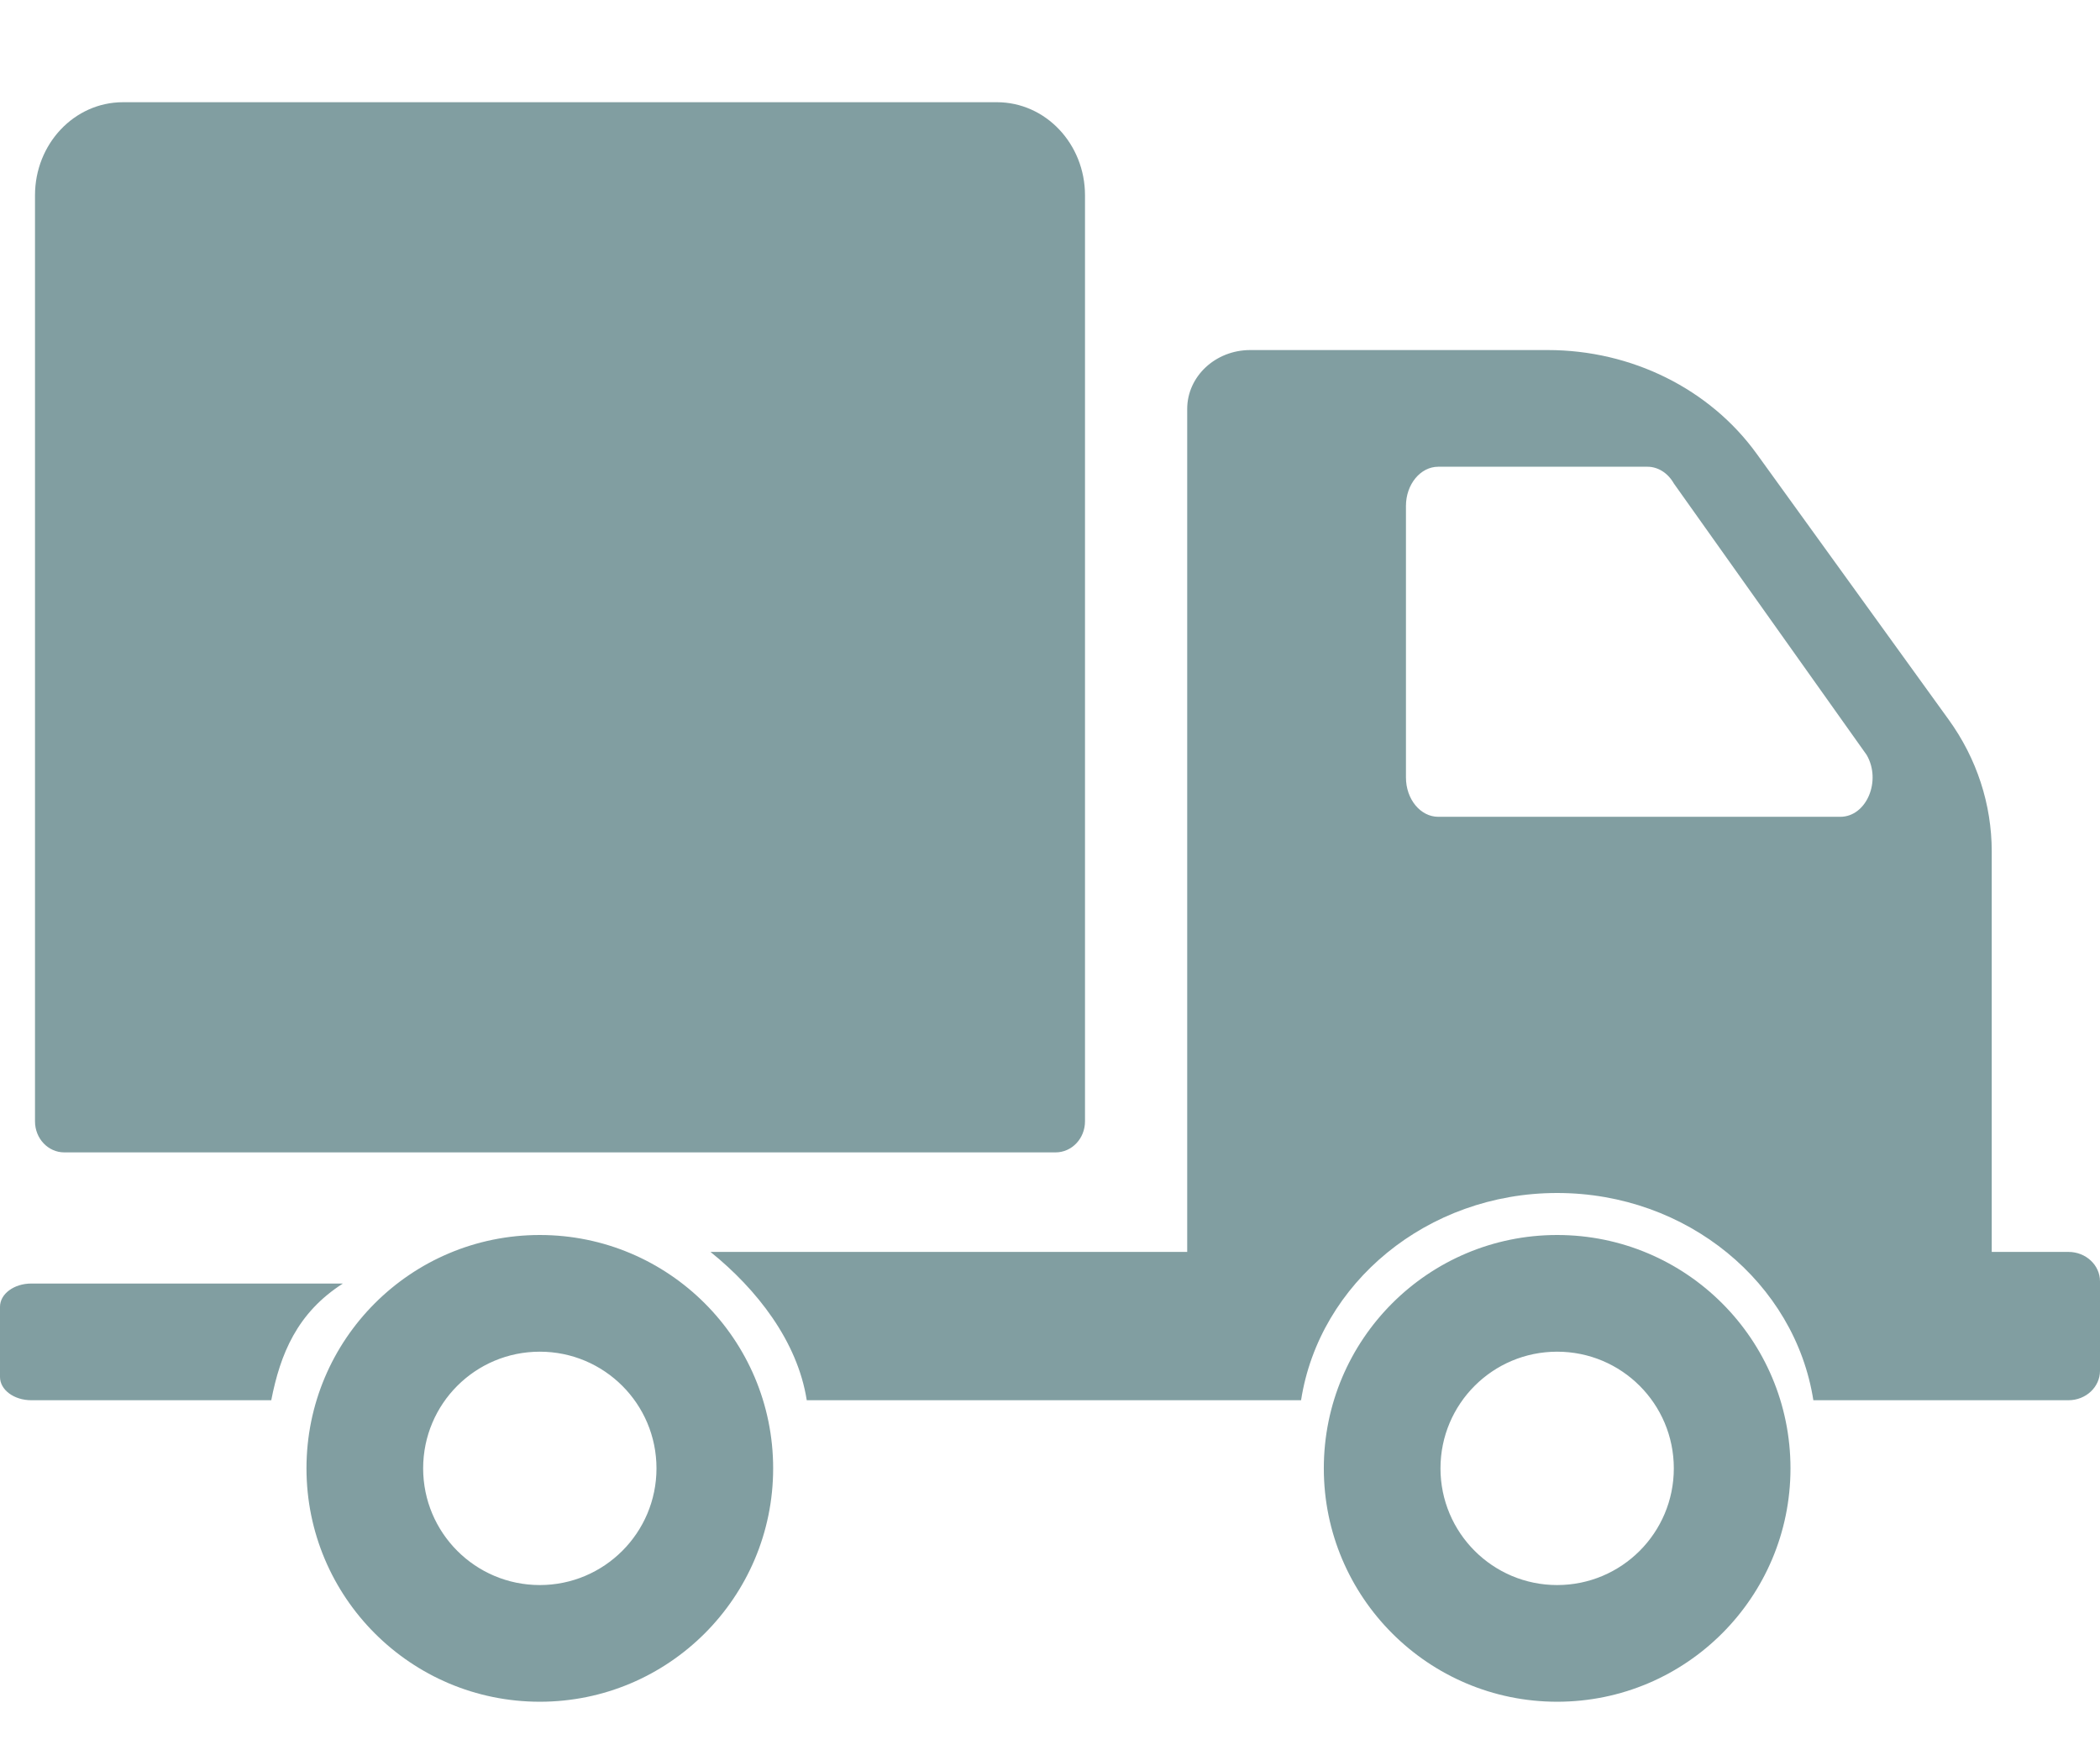 <svg width="18" height="15" viewBox="0 0 18 15" fill="none" xmlns="http://www.w3.org/2000/svg">
<path opacity="0.5" fill-rule="evenodd" clip-rule="evenodd" d="M0.3 1.674V9.61C0.3 9.757 0.412 9.876 0.551 9.876H9.048C9.187 9.876 9.3 9.757 9.3 9.61V1.674C9.3 1.233 8.962 0.876 8.545 0.876H1.054C0.637 0.876 0.3 1.233 0.3 1.674ZM4.627 14.584C5.731 14.584 6.627 13.688 6.627 12.584C6.627 11.479 5.731 10.584 4.627 10.584C3.522 10.584 2.627 11.479 2.627 12.584C2.627 13.688 3.522 14.584 4.627 14.584ZM5.627 12.584C5.627 12.031 5.179 11.584 4.627 11.584C4.074 11.584 3.627 12.031 3.627 12.584C3.627 13.136 4.074 13.584 4.627 13.584C5.179 13.584 5.627 13.136 5.627 12.584ZM0.268 11H2.939C2.547 11.251 2.403 11.602 2.325 12H0.268C0.12 12 0 11.911 0 11.801V11.199C0 11.089 0.12 11 0.268 11ZM15.347 12.584C15.347 13.688 14.452 14.584 13.347 14.584C12.243 14.584 11.347 13.688 11.347 12.584C11.347 11.479 12.243 10.584 13.347 10.584C14.452 10.584 15.347 11.479 15.347 12.584ZM13.347 11.584C13.9 11.584 14.347 12.031 14.347 12.584C14.347 13.136 13.9 13.584 13.347 13.584C12.795 13.584 12.347 13.136 12.347 12.584C12.347 12.031 12.795 11.584 13.347 11.584ZM18 10.981V11.747C18 11.887 17.879 12 17.73 12H15.543C15.386 10.997 14.463 10.224 13.347 10.224C12.232 10.224 11.308 10.997 11.152 12H6.915C6.836 11.494 6.486 11.048 6.09 10.729H10.176V3.505C10.176 3.226 10.418 3 10.716 3H13.267C13.985 3 14.656 3.333 15.058 3.89L16.702 6.166C16.944 6.5 17.072 6.894 17.072 7.297V10.729H17.73C17.879 10.729 18 10.842 18 10.981ZM14.347 4.143L16 6.47C16.129 6.693 15.998 7 15.774 7H12.328C12.175 7 12.051 6.849 12.051 6.663V4.336C12.051 4.151 12.175 4 12.328 4H14.121C14.211 4 14.296 4.053 14.347 4.143Z" fill="#043E44"/>
</svg>
